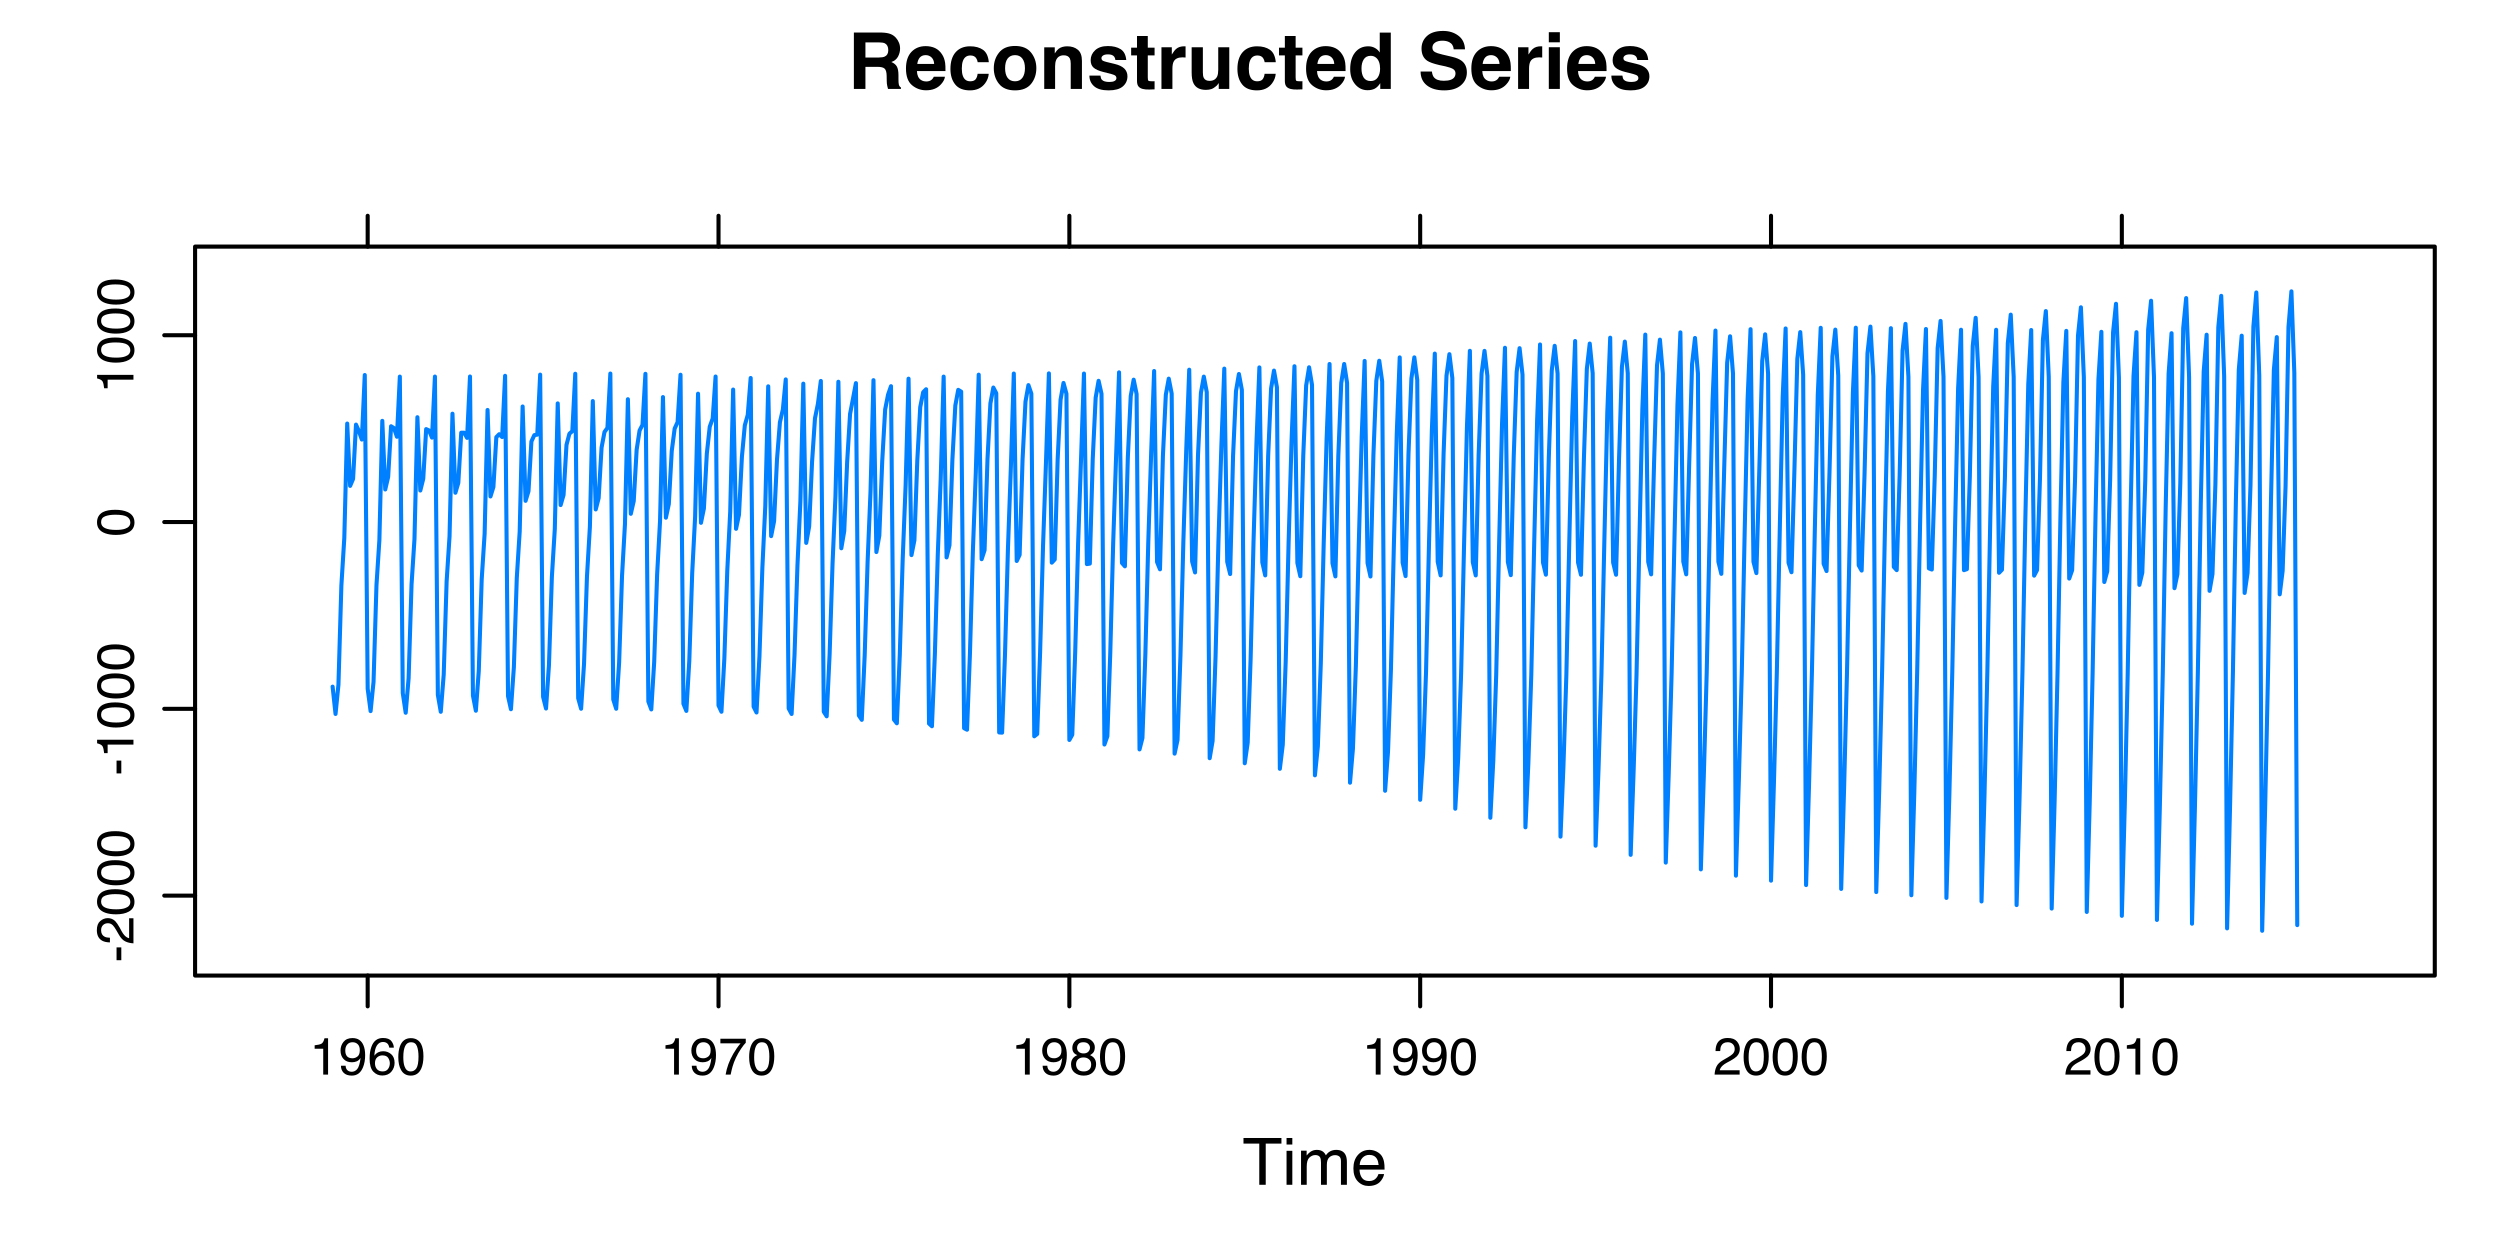<?xml version="1.0" encoding="UTF-8"?>
<svg xmlns="http://www.w3.org/2000/svg" xmlns:xlink="http://www.w3.org/1999/xlink" width="460pt" height="230pt" viewBox="0 0 460 230" version="1.1">
<defs>
<g>
<symbol overflow="visible" id="glyph0-0">
<path style="stroke:none;" d="M 1.078 0 L 1.078 -10.375 L 9.438 -10.375 L 9.438 0 Z M 8.141 -1.297 L 8.141 -9.078 L 2.375 -9.078 L 2.375 -1.297 Z M 8.141 -1.297 "/>
</symbol>
<symbol overflow="visible" id="glyph0-1">
<path style="stroke:none;" d="M 3.266 -8.562 L 3.266 -5.781 L 5.719 -5.781 C 6.207 -5.781 6.57 -5.836 6.812 -5.953 C 7.25 -6.148 7.469 -6.539 7.469 -7.125 C 7.469 -7.75 7.258 -8.172 6.844 -8.391 C 6.602 -8.504 6.25 -8.562 5.781 -8.562 Z M 6.234 -10.375 C 6.961 -10.352 7.52 -10.258 7.906 -10.094 C 8.301 -9.938 8.633 -9.695 8.906 -9.375 C 9.133 -9.113 9.312 -8.82 9.438 -8.5 C 9.57 -8.188 9.641 -7.828 9.641 -7.422 C 9.641 -6.922 9.516 -6.43 9.266 -5.953 C 9.016 -5.484 8.602 -5.148 8.031 -4.953 C 8.508 -4.754 8.848 -4.477 9.047 -4.125 C 9.242 -3.781 9.344 -3.242 9.344 -2.516 L 9.344 -1.812 C 9.344 -1.344 9.363 -1.02 9.406 -0.844 C 9.457 -0.582 9.586 -0.391 9.797 -0.266 L 9.797 0 L 7.422 0 C 7.348 -0.227 7.301 -0.414 7.281 -0.562 C 7.219 -0.844 7.188 -1.141 7.188 -1.453 L 7.172 -2.406 C 7.16 -3.07 7.035 -3.516 6.797 -3.734 C 6.566 -3.953 6.133 -4.062 5.5 -4.062 L 3.266 -4.062 L 3.266 0 L 1.141 0 L 1.141 -10.375 Z M 6.234 -10.375 "/>
</symbol>
<symbol overflow="visible" id="glyph0-2">
<path style="stroke:none;" d="M 3.953 -6.219 C 3.492 -6.219 3.133 -6.07 2.875 -5.781 C 2.625 -5.488 2.469 -5.094 2.406 -4.594 L 5.516 -4.594 C 5.484 -5.125 5.32 -5.523 5.031 -5.797 C 4.738 -6.078 4.379 -6.219 3.953 -6.219 Z M 3.953 -7.875 C 4.598 -7.875 5.176 -7.754 5.688 -7.516 C 6.195 -7.273 6.617 -6.895 6.953 -6.375 C 7.254 -5.926 7.445 -5.398 7.531 -4.797 C 7.582 -4.441 7.602 -3.938 7.594 -3.281 L 2.344 -3.281 C 2.375 -2.508 2.617 -1.969 3.078 -1.656 C 3.348 -1.469 3.68 -1.375 4.078 -1.375 C 4.484 -1.375 4.816 -1.488 5.078 -1.719 C 5.223 -1.844 5.348 -2.02 5.453 -2.25 L 7.5 -2.25 C 7.445 -1.789 7.207 -1.328 6.781 -0.859 C 6.125 -0.117 5.207 0.25 4.031 0.25 C 3.051 0.25 2.188 -0.062 1.438 -0.688 C 0.695 -1.312 0.328 -2.332 0.328 -3.75 C 0.328 -5.082 0.66 -6.102 1.328 -6.812 C 2.004 -7.52 2.879 -7.875 3.953 -7.875 Z M 4.094 -7.875 Z M 4.094 -7.875 "/>
</symbol>
<symbol overflow="visible" id="glyph0-3">
<path style="stroke:none;" d="M 5.516 -4.922 C 5.473 -5.203 5.375 -5.457 5.219 -5.688 C 5 -6 4.648 -6.156 4.172 -6.156 C 3.504 -6.156 3.047 -5.82 2.797 -5.156 C 2.66 -4.789 2.594 -4.316 2.594 -3.734 C 2.594 -3.172 2.66 -2.719 2.797 -2.375 C 3.035 -1.727 3.484 -1.406 4.141 -1.406 C 4.609 -1.406 4.941 -1.531 5.141 -1.781 C 5.336 -2.039 5.457 -2.375 5.5 -2.781 L 7.547 -2.781 C 7.504 -2.164 7.285 -1.586 6.891 -1.047 C 6.254 -0.172 5.32 0.266 4.094 0.266 C 2.863 0.266 1.957 -0.098 1.375 -0.828 C 0.789 -1.555 0.5 -2.504 0.5 -3.672 C 0.5 -4.992 0.816 -6.02 1.453 -6.75 C 2.098 -7.477 2.988 -7.844 4.125 -7.844 C 5.082 -7.844 5.867 -7.629 6.484 -7.203 C 7.098 -6.773 7.457 -6.016 7.562 -4.922 Z M 4.156 -7.875 Z M 4.156 -7.875 "/>
</symbol>
<symbol overflow="visible" id="glyph0-4">
<path style="stroke:none;" d="M 4.375 -1.406 C 4.957 -1.406 5.406 -1.613 5.719 -2.031 C 6.039 -2.457 6.203 -3.051 6.203 -3.812 C 6.203 -4.582 6.039 -5.176 5.719 -5.594 C 5.406 -6.008 4.957 -6.219 4.375 -6.219 C 3.789 -6.219 3.336 -6.008 3.016 -5.594 C 2.703 -5.176 2.547 -4.582 2.547 -3.812 C 2.547 -3.051 2.703 -2.457 3.016 -2.031 C 3.336 -1.613 3.789 -1.406 4.375 -1.406 Z M 8.297 -3.812 C 8.297 -2.688 7.973 -1.723 7.328 -0.922 C 6.68 -0.129 5.695 0.266 4.375 0.266 C 3.062 0.266 2.082 -0.129 1.438 -0.922 C 0.789 -1.723 0.469 -2.688 0.469 -3.812 C 0.469 -4.926 0.789 -5.883 1.438 -6.688 C 2.082 -7.5 3.062 -7.906 4.375 -7.906 C 5.695 -7.906 6.68 -7.5 7.328 -6.688 C 7.973 -5.883 8.297 -4.926 8.297 -3.812 Z M 4.375 -7.875 Z M 4.375 -7.875 "/>
</symbol>
<symbol overflow="visible" id="glyph0-5">
<path style="stroke:none;" d="M 5.188 -7.844 C 5.977 -7.844 6.625 -7.633 7.125 -7.219 C 7.633 -6.812 7.891 -6.125 7.891 -5.156 L 7.891 0 L 5.828 0 L 5.828 -4.656 C 5.828 -5.062 5.773 -5.375 5.672 -5.594 C 5.473 -5.988 5.098 -6.188 4.547 -6.188 C 3.867 -6.188 3.398 -5.895 3.141 -5.312 C 3.016 -5.008 2.953 -4.625 2.953 -4.156 L 2.953 0 L 0.953 0 L 0.953 -7.656 L 2.891 -7.656 L 2.891 -6.531 C 3.141 -6.926 3.379 -7.211 3.609 -7.391 C 4.023 -7.691 4.551 -7.844 5.188 -7.844 Z M 4.453 -7.875 Z M 4.453 -7.875 "/>
</symbol>
<symbol overflow="visible" id="glyph0-6">
<path style="stroke:none;" d="M 2.5 -2.453 C 2.539 -2.086 2.629 -1.832 2.766 -1.688 C 3.016 -1.414 3.477 -1.281 4.156 -1.281 C 4.539 -1.281 4.848 -1.336 5.078 -1.453 C 5.316 -1.578 5.438 -1.754 5.438 -1.984 C 5.438 -2.211 5.344 -2.383 5.156 -2.5 C 4.969 -2.625 4.27 -2.828 3.062 -3.109 C 2.195 -3.328 1.586 -3.598 1.234 -3.922 C 0.879 -4.234 0.703 -4.691 0.703 -5.297 C 0.703 -6.004 0.977 -6.613 1.531 -7.125 C 2.082 -7.633 2.863 -7.891 3.875 -7.891 C 4.832 -7.891 5.613 -7.695 6.219 -7.312 C 6.82 -6.926 7.164 -6.266 7.25 -5.328 L 5.25 -5.328 C 5.219 -5.586 5.145 -5.789 5.031 -5.938 C 4.812 -6.219 4.438 -6.359 3.906 -6.359 C 3.469 -6.359 3.156 -6.285 2.969 -6.141 C 2.781 -6.004 2.688 -5.848 2.688 -5.672 C 2.688 -5.441 2.785 -5.273 2.984 -5.172 C 3.18 -5.066 3.879 -4.879 5.078 -4.609 C 5.879 -4.422 6.477 -4.141 6.875 -3.766 C 7.27 -3.379 7.469 -2.898 7.469 -2.328 C 7.469 -1.566 7.18 -0.941 6.609 -0.453 C 6.047 0.023 5.176 0.266 4 0.266 C 2.789 0.266 1.898 0.008 1.328 -0.5 C 0.754 -1.008 0.469 -1.66 0.469 -2.453 Z M 4.031 -7.875 Z M 4.031 -7.875 "/>
</symbol>
<symbol overflow="visible" id="glyph0-7">
<path style="stroke:none;" d="M 0.141 -6.172 L 0.141 -7.594 L 1.219 -7.594 L 1.219 -9.734 L 3.203 -9.734 L 3.203 -7.594 L 4.453 -7.594 L 4.453 -6.172 L 3.203 -6.172 L 3.203 -2.125 C 3.203 -1.801 3.238 -1.598 3.312 -1.516 C 3.395 -1.441 3.641 -1.406 4.047 -1.406 C 4.109 -1.406 4.172 -1.406 4.234 -1.406 C 4.305 -1.414 4.379 -1.422 4.453 -1.422 L 4.453 0.078 L 3.5 0.109 C 2.551 0.141 1.898 -0.023 1.547 -0.391 C 1.328 -0.617 1.219 -0.973 1.219 -1.453 L 1.219 -6.172 Z M 0.141 -6.172 "/>
</symbol>
<symbol overflow="visible" id="glyph0-8">
<path style="stroke:none;" d="M 5.094 -7.844 C 5.133 -7.844 5.164 -7.844 5.188 -7.844 C 5.219 -7.844 5.273 -7.844 5.359 -7.844 L 5.359 -5.781 C 5.234 -5.789 5.117 -5.797 5.016 -5.797 C 4.922 -5.805 4.848 -5.812 4.797 -5.812 C 3.984 -5.812 3.441 -5.551 3.172 -5.031 C 3.016 -4.738 2.938 -4.285 2.938 -3.672 L 2.938 0 L 0.922 0 L 0.922 -7.672 L 2.828 -7.672 L 2.828 -6.328 C 3.141 -6.836 3.41 -7.188 3.641 -7.375 C 4.016 -7.688 4.5 -7.844 5.094 -7.844 Z M 5.094 -7.844 "/>
</symbol>
<symbol overflow="visible" id="glyph0-9">
<path style="stroke:none;" d="M 2.938 -7.672 L 2.938 -3.047 C 2.938 -2.609 2.988 -2.281 3.094 -2.062 C 3.27 -1.676 3.629 -1.484 4.172 -1.484 C 4.848 -1.484 5.316 -1.758 5.578 -2.312 C 5.703 -2.602 5.766 -3 5.766 -3.5 L 5.766 -7.672 L 7.797 -7.672 L 7.797 0 L 5.859 0 L 5.859 -1.078 C 5.836 -1.055 5.785 -0.988 5.703 -0.875 C 5.629 -0.758 5.539 -0.656 5.438 -0.562 C 5.125 -0.281 4.82 -0.086 4.531 0.016 C 4.238 0.117 3.895 0.172 3.5 0.172 C 2.363 0.172 1.598 -0.238 1.203 -1.062 C 0.984 -1.508 0.875 -2.172 0.875 -3.047 L 0.875 -7.672 Z M 4.344 -7.875 Z M 4.344 -7.875 "/>
</symbol>
<symbol overflow="visible" id="glyph0-10">
<path style="stroke:none;" d="M 3.766 -7.844 C 4.223 -7.844 4.633 -7.738 5 -7.531 C 5.363 -7.332 5.656 -7.055 5.875 -6.703 L 5.875 -10.359 L 7.906 -10.359 L 7.906 0 L 5.969 0 L 5.969 -1.062 C 5.676 -0.602 5.348 -0.27 4.984 -0.062 C 4.617 0.133 4.164 0.234 3.625 0.234 C 2.727 0.234 1.973 -0.125 1.359 -0.844 C 0.742 -1.57 0.438 -2.504 0.438 -3.641 C 0.438 -4.941 0.738 -5.969 1.344 -6.719 C 1.945 -7.469 2.754 -7.844 3.766 -7.844 Z M 4.203 -1.453 C 4.766 -1.453 5.191 -1.66 5.484 -2.078 C 5.785 -2.504 5.938 -3.051 5.938 -3.719 C 5.938 -4.656 5.695 -5.328 5.219 -5.734 C 4.938 -5.973 4.602 -6.094 4.219 -6.094 C 3.625 -6.094 3.191 -5.867 2.922 -5.422 C 2.648 -4.984 2.516 -4.438 2.516 -3.781 C 2.516 -3.07 2.648 -2.504 2.922 -2.078 C 3.203 -1.66 3.629 -1.453 4.203 -1.453 Z M 4.203 -1.453 "/>
</symbol>
<symbol overflow="visible" id="glyph0-11">
<path style="stroke:none;" d=""/>
</symbol>
<symbol overflow="visible" id="glyph0-12">
<path style="stroke:none;" d="M 2.672 -3.203 C 2.734 -2.723 2.859 -2.367 3.047 -2.141 C 3.398 -1.711 4.004 -1.5 4.859 -1.5 C 5.367 -1.5 5.785 -1.555 6.109 -1.672 C 6.711 -1.879 7.016 -2.281 7.016 -2.875 C 7.016 -3.219 6.863 -3.484 6.562 -3.672 C 6.258 -3.848 5.789 -4.008 5.156 -4.156 L 4.047 -4.391 C 2.973 -4.641 2.227 -4.906 1.812 -5.188 C 1.113 -5.664 0.766 -6.414 0.766 -7.438 C 0.766 -8.363 1.102 -9.133 1.781 -9.75 C 2.457 -10.363 3.445 -10.672 4.75 -10.672 C 5.844 -10.672 6.773 -10.379 7.547 -9.797 C 8.316 -9.223 8.723 -8.383 8.766 -7.281 L 6.688 -7.281 C 6.645 -7.906 6.367 -8.348 5.859 -8.609 C 5.523 -8.785 5.109 -8.875 4.609 -8.875 C 4.047 -8.875 3.598 -8.758 3.266 -8.531 C 2.93 -8.301 2.766 -7.988 2.766 -7.594 C 2.766 -7.219 2.93 -6.941 3.266 -6.766 C 3.473 -6.641 3.922 -6.492 4.609 -6.328 L 6.406 -5.906 C 7.188 -5.719 7.773 -5.469 8.172 -5.156 C 8.797 -4.664 9.109 -3.957 9.109 -3.031 C 9.109 -2.082 8.742 -1.297 8.016 -0.672 C 7.285 -0.047 6.258 0.266 4.938 0.266 C 3.594 0.266 2.531 -0.039 1.75 -0.656 C 0.977 -1.27 0.594 -2.117 0.594 -3.203 Z M 4.766 -10.688 Z M 4.766 -10.688 "/>
</symbol>
<symbol overflow="visible" id="glyph0-13">
<path style="stroke:none;" d="M 3 -8.578 L 0.969 -8.578 L 0.969 -10.438 L 3 -10.438 Z M 0.969 -7.672 L 3 -7.672 L 3 0 L 0.969 0 Z M 0.969 -7.672 "/>
</symbol>
<symbol overflow="visible" id="glyph1-0">
<path style="stroke:none;" d="M 0.391 0 L 0.391 -8.609 L 7.219 -8.609 L 7.219 0 Z M 6.141 -1.078 L 6.141 -7.531 L 1.469 -7.531 L 1.469 -1.078 Z M 6.141 -1.078 "/>
</symbol>
<symbol overflow="visible" id="glyph1-1">
<path style="stroke:none;" d="M 7.172 -8.609 L 7.172 -7.578 L 4.281 -7.578 L 4.281 0 L 3.094 0 L 3.094 -7.578 L 0.188 -7.578 L 0.188 -8.609 Z M 7.172 -8.609 "/>
</symbol>
<symbol overflow="visible" id="glyph1-2">
<path style="stroke:none;" d="M 0.781 -6.25 L 1.844 -6.25 L 1.844 0 L 0.781 0 Z M 0.781 -8.609 L 1.844 -8.609 L 1.844 -7.406 L 0.781 -7.406 Z M 0.781 -8.609 "/>
</symbol>
<symbol overflow="visible" id="glyph1-3">
<path style="stroke:none;" d="M 0.781 -6.281 L 1.812 -6.281 L 1.812 -5.391 C 2.062 -5.691 2.289 -5.914 2.5 -6.062 C 2.844 -6.301 3.238 -6.422 3.688 -6.422 C 4.188 -6.422 4.586 -6.297 4.891 -6.047 C 5.055 -5.91 5.211 -5.703 5.359 -5.422 C 5.586 -5.766 5.859 -6.016 6.172 -6.172 C 6.492 -6.336 6.852 -6.422 7.25 -6.422 C 8.094 -6.422 8.664 -6.113 8.969 -5.5 C 9.133 -5.176 9.219 -4.734 9.219 -4.172 L 9.219 0 L 8.125 0 L 8.125 -4.359 C 8.125 -4.773 8.02 -5.062 7.812 -5.219 C 7.602 -5.375 7.348 -5.453 7.047 -5.453 C 6.629 -5.453 6.27 -5.312 5.969 -5.031 C 5.676 -4.758 5.531 -4.301 5.531 -3.656 L 5.531 0 L 4.453 0 L 4.453 -4.094 C 4.453 -4.52 4.398 -4.832 4.297 -5.031 C 4.141 -5.32 3.844 -5.469 3.406 -5.469 C 3.008 -5.469 2.645 -5.312 2.312 -5 C 1.988 -4.695 1.828 -4.141 1.828 -3.328 L 1.828 0 L 0.781 0 Z M 0.781 -6.281 "/>
</symbol>
<symbol overflow="visible" id="glyph1-4">
<path style="stroke:none;" d="M 3.391 -6.422 C 3.836 -6.422 4.27 -6.316 4.688 -6.109 C 5.102 -5.898 5.422 -5.629 5.641 -5.297 C 5.848 -4.973 5.988 -4.602 6.062 -4.188 C 6.125 -3.895 6.156 -3.43 6.156 -2.797 L 1.547 -2.797 C 1.566 -2.16 1.719 -1.648 2 -1.266 C 2.281 -0.879 2.719 -0.688 3.312 -0.688 C 3.863 -0.688 4.301 -0.867 4.625 -1.234 C 4.812 -1.441 4.945 -1.688 5.031 -1.969 L 6.062 -1.969 C 6.039 -1.738 5.953 -1.484 5.797 -1.203 C 5.641 -0.922 5.469 -0.688 5.281 -0.5 C 4.957 -0.188 4.555 0.02 4.078 0.125 C 3.828 0.188 3.539 0.219 3.219 0.219 C 2.438 0.219 1.773 -0.062 1.234 -0.625 C 0.691 -1.195 0.422 -1.992 0.422 -3.016 C 0.422 -4.023 0.691 -4.844 1.234 -5.469 C 1.785 -6.102 2.504 -6.422 3.391 -6.422 Z M 5.062 -3.641 C 5.02 -4.098 4.922 -4.461 4.766 -4.734 C 4.484 -5.242 4.004 -5.5 3.328 -5.5 C 2.836 -5.5 2.426 -5.32 2.094 -4.969 C 1.77 -4.625 1.598 -4.18 1.578 -3.641 Z M 3.281 -6.422 Z M 3.281 -6.422 "/>
</symbol>
<symbol overflow="visible" id="glyph2-0">
<path style="stroke:none;" d="M 0 -0.312 L -6.875 -0.312 L -6.875 -5.766 L 0 -5.766 Z M -0.859 -4.906 L -6.016 -4.906 L -6.016 -1.172 L -0.859 -1.172 Z M -0.859 -4.906 "/>
</symbol>
<symbol overflow="visible" id="glyph2-1">
<path style="stroke:none;" d="M -3.109 -0.391 L -3.109 -2.75 L -2.234 -2.75 L -2.234 -0.391 Z M -3.109 -0.391 "/>
</symbol>
<symbol overflow="visible" id="glyph2-2">
<path style="stroke:none;" d="M 0 -0.297 C -0.57 -0.328 -1.07 -0.445 -1.5 -0.656 C -1.938 -0.863 -2.328 -1.27 -2.672 -1.875 L -3.188 -2.766 C -3.426 -3.172 -3.629 -3.457 -3.797 -3.625 C -4.055 -3.875 -4.352 -4 -4.688 -4 C -5.07 -4 -5.379 -3.879 -5.609 -3.641 C -5.836 -3.41 -5.953 -3.102 -5.953 -2.719 C -5.953 -2.133 -5.734 -1.734 -5.297 -1.516 C -5.066 -1.398 -4.742 -1.336 -4.328 -1.328 L -4.328 -0.469 C -4.91 -0.477 -5.383 -0.582 -5.75 -0.781 C -6.406 -1.145 -6.734 -1.789 -6.734 -2.719 C -6.734 -3.488 -6.523 -4.051 -6.109 -4.406 C -5.691 -4.758 -5.227 -4.938 -4.719 -4.938 C -4.188 -4.938 -3.727 -4.75 -3.344 -4.375 C -3.125 -4.156 -2.852 -3.758 -2.531 -3.188 L -2.188 -2.547 C -2.02 -2.242 -1.859 -2.004 -1.703 -1.828 C -1.43 -1.516 -1.129 -1.316 -0.797 -1.234 L -0.797 -4.906 L 0 -4.906 Z M 0 -0.297 "/>
</symbol>
<symbol overflow="visible" id="glyph2-3">
<path style="stroke:none;" d="M -6.703 -2.594 C -6.703 -3.457 -6.348 -4.086 -5.641 -4.484 C -5.086 -4.773 -4.328 -4.922 -3.359 -4.922 C -2.453 -4.922 -1.695 -4.785 -1.094 -4.516 C -0.238 -4.129 0.188 -3.488 0.188 -2.594 C 0.188 -1.781 -0.16 -1.18 -0.859 -0.797 C -1.453 -0.461 -2.238 -0.297 -3.219 -0.297 C -3.977 -0.297 -4.633 -0.395 -5.188 -0.594 C -6.195 -0.957 -6.703 -1.625 -6.703 -2.594 Z M -0.578 -2.578 C -0.578 -3.016 -0.77 -3.363 -1.156 -3.625 C -1.551 -3.883 -2.273 -4.016 -3.328 -4.016 C -4.086 -4.016 -4.711 -3.922 -5.203 -3.734 C -5.703 -3.547 -5.953 -3.18 -5.953 -2.641 C -5.953 -2.148 -5.719 -1.789 -5.25 -1.562 C -4.781 -1.332 -4.094 -1.219 -3.188 -1.219 C -2.5 -1.219 -1.945 -1.289 -1.531 -1.438 C -0.895 -1.656 -0.578 -2.035 -0.578 -2.578 Z M -0.578 -2.578 "/>
</symbol>
<symbol overflow="visible" id="glyph2-4">
<path style="stroke:none;" d="M -4.75 -0.922 L -5.391 -0.922 C -5.453 -1.523 -5.551 -1.945 -5.688 -2.188 C -5.832 -2.426 -6.164 -2.609 -6.688 -2.734 L -6.688 -3.391 L 0 -3.391 L 0 -2.5 L -4.75 -2.5 Z M -4.75 -0.922 "/>
</symbol>
<symbol overflow="visible" id="glyph3-0">
<path style="stroke:none;" d="M 0.312 0 L 0.312 -6.875 L 5.766 -6.875 L 5.766 0 Z M 4.906 -0.859 L 4.906 -6.016 L 1.172 -6.016 L 1.172 -0.859 Z M 4.906 -0.859 "/>
</symbol>
<symbol overflow="visible" id="glyph3-1">
<path style="stroke:none;" d="M 0.922 -4.75 L 0.922 -5.391 C 1.523 -5.453 1.945 -5.551 2.188 -5.688 C 2.426 -5.832 2.609 -6.164 2.734 -6.688 L 3.391 -6.688 L 3.391 0 L 2.5 0 L 2.5 -4.75 Z M 0.922 -4.75 "/>
</symbol>
<symbol overflow="visible" id="glyph3-2">
<path style="stroke:none;" d="M 1.281 -1.625 C 1.301 -1.156 1.477 -0.832 1.812 -0.656 C 1.988 -0.562 2.18 -0.516 2.391 -0.516 C 2.797 -0.516 3.141 -0.68 3.422 -1.016 C 3.703 -1.348 3.906 -2.031 4.031 -3.062 C 3.844 -2.77 3.609 -2.562 3.328 -2.438 C 3.055 -2.32 2.758 -2.266 2.438 -2.266 C 1.789 -2.266 1.281 -2.461 0.906 -2.859 C 0.531 -3.266 0.344 -3.785 0.344 -4.422 C 0.344 -5.023 0.523 -5.555 0.891 -6.016 C 1.266 -6.484 1.816 -6.719 2.547 -6.719 C 3.523 -6.719 4.195 -6.273 4.562 -5.391 C 4.77 -4.91 4.875 -4.305 4.875 -3.578 C 4.875 -2.754 4.75 -2.023 4.5 -1.391 C 4.094 -0.336 3.398 0.188 2.422 0.188 C 1.766 0.188 1.266 0.016 0.922 -0.328 C 0.586 -0.672 0.422 -1.102 0.422 -1.625 Z M 2.547 -3 C 2.879 -3 3.188 -3.109 3.469 -3.328 C 3.75 -3.547 3.891 -3.93 3.891 -4.484 C 3.891 -4.973 3.766 -5.336 3.516 -5.578 C 3.266 -5.828 2.945 -5.953 2.562 -5.953 C 2.145 -5.953 1.816 -5.812 1.578 -5.531 C 1.336 -5.258 1.219 -4.891 1.219 -4.422 C 1.219 -3.984 1.32 -3.633 1.531 -3.375 C 1.75 -3.125 2.086 -3 2.547 -3 Z M 2.547 -3 "/>
</symbol>
<symbol overflow="visible" id="glyph3-3">
<path style="stroke:none;" d="M 2.812 -6.734 C 3.562 -6.734 4.082 -6.535 4.375 -6.141 C 4.664 -5.754 4.812 -5.359 4.812 -4.953 L 3.984 -4.953 C 3.93 -5.211 3.852 -5.422 3.75 -5.578 C 3.539 -5.859 3.227 -6 2.812 -6 C 2.344 -6 1.969 -5.781 1.688 -5.344 C 1.414 -4.906 1.266 -4.281 1.234 -3.469 C 1.422 -3.75 1.664 -3.961 1.969 -4.109 C 2.227 -4.234 2.523 -4.297 2.859 -4.297 C 3.422 -4.297 3.91 -4.113 4.328 -3.75 C 4.742 -3.395 4.953 -2.863 4.953 -2.156 C 4.953 -1.539 4.754 -1 4.359 -0.531 C 3.961 -0.062 3.398 0.172 2.672 0.172 C 2.047 0.172 1.504 -0.062 1.047 -0.531 C 0.586 -1.008 0.359 -1.816 0.359 -2.953 C 0.359 -3.785 0.461 -4.488 0.672 -5.062 C 1.055 -6.176 1.77 -6.734 2.812 -6.734 Z M 2.75 -0.578 C 3.188 -0.578 3.516 -0.723 3.734 -1.016 C 3.961 -1.316 4.078 -1.672 4.078 -2.078 C 4.078 -2.422 3.977 -2.75 3.781 -3.062 C 3.582 -3.375 3.223 -3.531 2.703 -3.531 C 2.336 -3.531 2.02 -3.41 1.75 -3.172 C 1.477 -2.93 1.344 -2.566 1.344 -2.078 C 1.344 -1.648 1.461 -1.289 1.703 -1 C 1.953 -0.719 2.301 -0.578 2.75 -0.578 Z M 2.75 -0.578 "/>
</symbol>
<symbol overflow="visible" id="glyph3-4">
<path style="stroke:none;" d="M 2.594 -6.703 C 3.457 -6.703 4.086 -6.348 4.484 -5.641 C 4.773 -5.086 4.922 -4.328 4.922 -3.359 C 4.922 -2.453 4.785 -1.695 4.516 -1.094 C 4.129 -0.238 3.488 0.188 2.594 0.188 C 1.781 0.188 1.18 -0.16 0.797 -0.859 C 0.461 -1.453 0.297 -2.238 0.297 -3.219 C 0.297 -3.977 0.395 -4.633 0.594 -5.188 C 0.957 -6.195 1.625 -6.703 2.594 -6.703 Z M 2.578 -0.578 C 3.016 -0.578 3.363 -0.77 3.625 -1.156 C 3.883 -1.551 4.016 -2.273 4.016 -3.328 C 4.016 -4.086 3.922 -4.711 3.734 -5.203 C 3.547 -5.703 3.18 -5.953 2.641 -5.953 C 2.148 -5.953 1.789 -5.719 1.562 -5.25 C 1.332 -4.781 1.219 -4.094 1.219 -3.188 C 1.219 -2.5 1.289 -1.945 1.438 -1.531 C 1.656 -0.895 2.035 -0.578 2.578 -0.578 Z M 2.578 -0.578 "/>
</symbol>
<symbol overflow="visible" id="glyph3-5">
<path style="stroke:none;" d="M 5.016 -6.594 L 5.016 -5.859 C 4.797 -5.648 4.508 -5.285 4.156 -4.766 C 3.801 -4.242 3.484 -3.688 3.203 -3.094 C 2.93 -2.508 2.727 -1.977 2.594 -1.5 C 2.5 -1.188 2.379 -0.688 2.234 0 L 1.312 0 C 1.52 -1.281 1.988 -2.555 2.719 -3.828 C 3.145 -4.566 3.594 -5.207 4.062 -5.75 L 0.344 -5.75 L 0.344 -6.594 Z M 5.016 -6.594 "/>
</symbol>
<symbol overflow="visible" id="glyph3-6">
<path style="stroke:none;" d="M 2.609 -3.891 C 2.984 -3.891 3.273 -3.992 3.484 -4.203 C 3.691 -4.41 3.797 -4.66 3.797 -4.953 C 3.797 -5.203 3.691 -5.43 3.484 -5.641 C 3.285 -5.848 2.984 -5.953 2.578 -5.953 C 2.172 -5.953 1.875 -5.848 1.688 -5.641 C 1.508 -5.43 1.422 -5.188 1.422 -4.906 C 1.422 -4.594 1.535 -4.344 1.766 -4.156 C 2.004 -3.977 2.285 -3.891 2.609 -3.891 Z M 2.656 -0.578 C 3.051 -0.578 3.375 -0.68 3.625 -0.891 C 3.883 -1.098 4.016 -1.414 4.016 -1.844 C 4.016 -2.27 3.879 -2.594 3.609 -2.812 C 3.348 -3.039 3.008 -3.156 2.594 -3.156 C 2.195 -3.156 1.867 -3.039 1.609 -2.812 C 1.359 -2.582 1.234 -2.266 1.234 -1.859 C 1.234 -1.516 1.348 -1.211 1.578 -0.953 C 1.816 -0.703 2.176 -0.578 2.656 -0.578 Z M 1.469 -3.578 C 1.227 -3.672 1.039 -3.785 0.906 -3.922 C 0.664 -4.172 0.547 -4.5 0.547 -4.906 C 0.547 -5.406 0.723 -5.832 1.078 -6.188 C 1.441 -6.551 1.957 -6.734 2.625 -6.734 C 3.27 -6.734 3.773 -6.562 4.141 -6.219 C 4.504 -5.875 4.688 -5.477 4.688 -5.031 C 4.688 -4.613 4.582 -4.273 4.375 -4.016 C 4.25 -3.867 4.062 -3.723 3.812 -3.578 C 4.094 -3.453 4.312 -3.305 4.469 -3.141 C 4.77 -2.828 4.922 -2.422 4.922 -1.922 C 4.922 -1.336 4.723 -0.836 4.328 -0.422 C 3.93 -0.016 3.367 0.188 2.641 0.188 C 1.984 0.188 1.43 0.008 0.984 -0.344 C 0.535 -0.695 0.312 -1.211 0.312 -1.891 C 0.312 -2.285 0.406 -2.625 0.594 -2.906 C 0.789 -3.195 1.082 -3.422 1.469 -3.578 Z M 1.469 -3.578 "/>
</symbol>
<symbol overflow="visible" id="glyph3-7">
<path style="stroke:none;" d="M 0.297 0 C 0.328 -0.57 0.445 -1.07 0.656 -1.5 C 0.863 -1.938 1.27 -2.328 1.875 -2.672 L 2.766 -3.188 C 3.172 -3.426 3.457 -3.629 3.625 -3.797 C 3.875 -4.055 4 -4.352 4 -4.688 C 4 -5.07 3.879 -5.379 3.641 -5.609 C 3.41 -5.836 3.102 -5.953 2.719 -5.953 C 2.133 -5.953 1.734 -5.734 1.516 -5.297 C 1.398 -5.066 1.336 -4.742 1.328 -4.328 L 0.469 -4.328 C 0.477 -4.91 0.582 -5.383 0.781 -5.75 C 1.145 -6.406 1.789 -6.734 2.719 -6.734 C 3.488 -6.734 4.051 -6.523 4.406 -6.109 C 4.758 -5.691 4.938 -5.227 4.938 -4.719 C 4.938 -4.188 4.75 -3.727 4.375 -3.344 C 4.156 -3.125 3.758 -2.852 3.188 -2.531 L 2.547 -2.188 C 2.242 -2.02 2.004 -1.859 1.828 -1.703 C 1.516 -1.43 1.316 -1.129 1.234 -0.797 L 4.906 -0.797 L 4.906 0 Z M 0.297 0 "/>
</symbol>
</g>
</defs>
<g id="surface461">
<rect x="0" y="0" width="460" height="230" style="fill:rgb(100%,100%,100%);fill-opacity:1;stroke:none;"/>
<g style="fill:rgb(0%,0%,0%);fill-opacity:1;">
  <use xlink:href="#glyph0-1" x="155.973" y="16.363"/>
  <use xlink:href="#glyph0-2" x="166.372" y="16.363"/>
  <use xlink:href="#glyph0-3" x="174.38" y="16.363"/>
  <use xlink:href="#glyph0-4" x="182.389" y="16.363"/>
  <use xlink:href="#glyph0-5" x="191.185" y="16.363"/>
  <use xlink:href="#glyph0-6" x="199.981" y="16.363"/>
  <use xlink:href="#glyph0-7" x="207.99" y="16.363"/>
  <use xlink:href="#glyph0-8" x="212.785" y="16.363"/>
  <use xlink:href="#glyph0-9" x="218.389" y="16.363"/>
  <use xlink:href="#glyph0-3" x="227.185" y="16.363"/>
  <use xlink:href="#glyph0-7" x="235.194" y="16.363"/>
  <use xlink:href="#glyph0-2" x="239.989" y="16.363"/>
  <use xlink:href="#glyph0-10" x="247.998" y="16.363"/>
  <use xlink:href="#glyph0-11" x="256.794" y="16.363"/>
  <use xlink:href="#glyph0-12" x="260.795" y="16.363"/>
  <use xlink:href="#glyph0-2" x="270.399" y="16.363"/>
  <use xlink:href="#glyph0-8" x="278.408" y="16.363"/>
  <use xlink:href="#glyph0-13" x="284.012" y="16.363"/>
  <use xlink:href="#glyph0-2" x="288.012" y="16.363"/>
  <use xlink:href="#glyph0-6" x="296.021" y="16.363"/>
</g>
<g style="fill:rgb(0%,0%,0%);fill-opacity:1;">
  <use xlink:href="#glyph1-1" x="228.613" y="218"/>
  <use xlink:href="#glyph1-2" x="235.943" y="218"/>
  <use xlink:href="#glyph1-3" x="238.609" y="218"/>
  <use xlink:href="#glyph1-4" x="248.605" y="218"/>
</g>
<path style="fill:none;stroke-width:0.75;stroke-linecap:round;stroke-linejoin:round;stroke:rgb(0%,0%,0%);stroke-opacity:1;stroke-miterlimit:10;" d="M 67.652 45.371 L 67.652 39.703 "/>
<path style="fill:none;stroke-width:0.75;stroke-linecap:round;stroke-linejoin:round;stroke:rgb(0%,0%,0%);stroke-opacity:1;stroke-miterlimit:10;" d="M 132.207 45.371 L 132.207 39.703 "/>
<path style="fill:none;stroke-width:0.75;stroke-linecap:round;stroke-linejoin:round;stroke:rgb(0%,0%,0%);stroke-opacity:1;stroke-miterlimit:10;" d="M 196.762 45.371 L 196.762 39.703 "/>
<path style="fill:none;stroke-width:0.75;stroke-linecap:round;stroke-linejoin:round;stroke:rgb(0%,0%,0%);stroke-opacity:1;stroke-miterlimit:10;" d="M 261.312 45.371 L 261.312 39.703 "/>
<path style="fill:none;stroke-width:0.75;stroke-linecap:round;stroke-linejoin:round;stroke:rgb(0%,0%,0%);stroke-opacity:1;stroke-miterlimit:10;" d="M 325.867 45.371 L 325.867 39.703 "/>
<path style="fill:none;stroke-width:0.75;stroke-linecap:round;stroke-linejoin:round;stroke:rgb(0%,0%,0%);stroke-opacity:1;stroke-miterlimit:10;" d="M 390.418 45.371 L 390.418 39.703 "/>
<path style="fill:none;stroke-width:0.75;stroke-linecap:round;stroke-linejoin:round;stroke:rgb(0%,0%,0%);stroke-opacity:1;stroke-miterlimit:10;" d="M 35.895 164.793 L 30.223 164.793 "/>
<path style="fill:none;stroke-width:0.75;stroke-linecap:round;stroke-linejoin:round;stroke:rgb(0%,0%,0%);stroke-opacity:1;stroke-miterlimit:10;" d="M 35.895 130.422 L 30.223 130.422 "/>
<path style="fill:none;stroke-width:0.75;stroke-linecap:round;stroke-linejoin:round;stroke:rgb(0%,0%,0%);stroke-opacity:1;stroke-miterlimit:10;" d="M 35.895 96.055 L 30.223 96.055 "/>
<path style="fill:none;stroke-width:0.75;stroke-linecap:round;stroke-linejoin:round;stroke:rgb(0%,0%,0%);stroke-opacity:1;stroke-miterlimit:10;" d="M 35.895 61.684 L 30.223 61.684 "/>
<g style="fill:rgb(0%,0%,0%);fill-opacity:1;">
  <use xlink:href="#glyph2-1" x="24.555" y="177.07"/>
  <use xlink:href="#glyph2-2" x="24.555" y="173.873"/>
  <use xlink:href="#glyph2-3" x="24.555" y="168.534"/>
  <use xlink:href="#glyph2-3" x="24.555" y="163.195"/>
  <use xlink:href="#glyph2-3" x="24.555" y="157.856"/>
</g>
<g style="fill:rgb(0%,0%,0%);fill-opacity:1;">
  <use xlink:href="#glyph2-1" x="24.555" y="142.699"/>
  <use xlink:href="#glyph2-4" x="24.555" y="139.502"/>
  <use xlink:href="#glyph2-3" x="24.555" y="134.163"/>
  <use xlink:href="#glyph2-3" x="24.555" y="128.824"/>
  <use xlink:href="#glyph2-3" x="24.555" y="123.485"/>
</g>
<g style="fill:rgb(0%,0%,0%);fill-opacity:1;">
  <use xlink:href="#glyph2-3" x="24.555" y="98.723"/>
</g>
<g style="fill:rgb(0%,0%,0%);fill-opacity:1;">
  <use xlink:href="#glyph2-4" x="24.555" y="72.363"/>
  <use xlink:href="#glyph2-3" x="24.555" y="67.024"/>
  <use xlink:href="#glyph2-3" x="24.555" y="61.685"/>
  <use xlink:href="#glyph2-3" x="24.555" y="56.346"/>
</g>
<path style="fill:none;stroke-width:0.75;stroke-linecap:round;stroke-linejoin:round;stroke:rgb(0%,0%,0%);stroke-opacity:1;stroke-miterlimit:10;" d="M 67.652 179.5 L 67.652 185.168 "/>
<path style="fill:none;stroke-width:0.75;stroke-linecap:round;stroke-linejoin:round;stroke:rgb(0%,0%,0%);stroke-opacity:1;stroke-miterlimit:10;" d="M 132.207 179.5 L 132.207 185.168 "/>
<path style="fill:none;stroke-width:0.75;stroke-linecap:round;stroke-linejoin:round;stroke:rgb(0%,0%,0%);stroke-opacity:1;stroke-miterlimit:10;" d="M 196.762 179.5 L 196.762 185.168 "/>
<path style="fill:none;stroke-width:0.75;stroke-linecap:round;stroke-linejoin:round;stroke:rgb(0%,0%,0%);stroke-opacity:1;stroke-miterlimit:10;" d="M 261.312 179.5 L 261.312 185.168 "/>
<path style="fill:none;stroke-width:0.75;stroke-linecap:round;stroke-linejoin:round;stroke:rgb(0%,0%,0%);stroke-opacity:1;stroke-miterlimit:10;" d="M 325.867 179.5 L 325.867 185.168 "/>
<path style="fill:none;stroke-width:0.75;stroke-linecap:round;stroke-linejoin:round;stroke:rgb(0%,0%,0%);stroke-opacity:1;stroke-miterlimit:10;" d="M 390.418 179.5 L 390.418 185.168 "/>
<g style="fill:rgb(0%,0%,0%);fill-opacity:1;">
  <use xlink:href="#glyph3-1" x="56.973" y="197.723"/>
  <use xlink:href="#glyph3-2" x="62.312" y="197.723"/>
  <use xlink:href="#glyph3-3" x="67.651" y="197.723"/>
  <use xlink:href="#glyph3-4" x="72.99" y="197.723"/>
</g>
<g style="fill:rgb(0%,0%,0%);fill-opacity:1;">
  <use xlink:href="#glyph3-1" x="121.527" y="197.723"/>
  <use xlink:href="#glyph3-2" x="126.866" y="197.723"/>
  <use xlink:href="#glyph3-5" x="132.205" y="197.723"/>
  <use xlink:href="#glyph3-4" x="137.545" y="197.723"/>
</g>
<g style="fill:rgb(0%,0%,0%);fill-opacity:1;">
  <use xlink:href="#glyph3-1" x="186.082" y="197.723"/>
  <use xlink:href="#glyph3-2" x="191.421" y="197.723"/>
  <use xlink:href="#glyph3-6" x="196.76" y="197.723"/>
  <use xlink:href="#glyph3-4" x="202.099" y="197.723"/>
</g>
<g style="fill:rgb(0%,0%,0%);fill-opacity:1;">
  <use xlink:href="#glyph3-1" x="250.633" y="197.723"/>
  <use xlink:href="#glyph3-2" x="255.972" y="197.723"/>
  <use xlink:href="#glyph3-2" x="261.311" y="197.723"/>
  <use xlink:href="#glyph3-4" x="266.65" y="197.723"/>
</g>
<g style="fill:rgb(0%,0%,0%);fill-opacity:1;">
  <use xlink:href="#glyph3-7" x="315.188" y="197.723"/>
  <use xlink:href="#glyph3-4" x="320.527" y="197.723"/>
  <use xlink:href="#glyph3-4" x="325.866" y="197.723"/>
  <use xlink:href="#glyph3-4" x="331.205" y="197.723"/>
</g>
<g style="fill:rgb(0%,0%,0%);fill-opacity:1;">
  <use xlink:href="#glyph3-7" x="379.738" y="197.723"/>
  <use xlink:href="#glyph3-4" x="385.077" y="197.723"/>
  <use xlink:href="#glyph3-1" x="390.416" y="197.723"/>
  <use xlink:href="#glyph3-4" x="395.755" y="197.723"/>
</g>
<path style="fill:none;stroke-width:0.75;stroke-linecap:round;stroke-linejoin:round;stroke:rgb(0%,50.196%,100%);stroke-opacity:1;stroke-miterlimit:10;" d="M 61.199 126.344 L 61.738 131.367 L 62.273 125.984 L 62.812 107.742 L 63.352 98.984 L 63.887 77.938 L 64.426 89.402 L 64.965 88.121 L 65.504 78.129 L 66.039 79.332 L 66.578 80.879 L 67.117 69.004 L 67.652 126.73 L 68.191 130.84 L 68.73 125.469 L 69.27 107.688 L 69.805 99.391 L 70.344 77.438 L 70.883 90.062 L 71.418 87.754 L 71.957 78.43 L 72.496 78.773 L 73.035 80.363 L 73.57 69.297 L 74.109 127.523 L 74.648 131.145 L 75.184 124.805 L 75.723 107.547 L 76.262 99.211 L 76.801 76.77 L 77.336 90.254 L 77.875 88.102 L 78.414 78.957 L 78.949 79.211 L 79.488 80.52 L 80.027 69.289 L 80.566 127.859 L 81.102 130.969 L 81.641 124.16 L 82.18 106.973 L 82.715 98.684 L 83.254 76.121 L 83.793 90.664 L 84.328 88.852 L 84.867 79.617 L 85.406 79.621 L 85.945 80.57 L 86.48 69.277 L 87.02 127.977 L 87.559 130.773 L 88.094 123.453 L 88.633 106.582 L 89.172 98.199 L 89.711 75.434 L 90.246 91.348 L 90.785 89.609 L 91.324 80.434 L 91.859 79.895 L 92.398 80.414 L 92.938 69.152 L 93.477 128.082 L 94.012 130.496 L 94.551 122.773 L 95.09 106.316 L 95.625 97.781 L 96.164 74.793 L 96.703 92.152 L 97.242 90.375 L 97.777 81.234 L 98.316 80.066 L 98.855 79.973 L 99.391 68.93 L 99.93 128.223 L 100.469 130.367 L 101.008 122.359 L 101.543 106.156 L 102.082 97.363 L 102.621 74.227 L 103.156 92.93 L 103.695 91.062 L 104.234 81.859 L 104.773 79.805 L 105.309 79.332 L 105.848 68.773 L 106.387 128.473 L 106.922 130.41 L 107.461 122.152 L 108 106.125 L 108.539 96.953 L 109.074 73.797 L 109.613 93.734 L 110.152 91.641 L 110.688 82.363 L 111.227 79.48 L 111.766 78.738 L 112.305 68.734 L 112.84 128.703 L 113.379 130.41 L 113.918 121.938 L 114.453 105.961 L 114.992 96.445 L 115.531 73.457 L 116.07 94.539 L 116.605 92.199 L 117.145 82.734 L 117.684 79.207 L 118.219 78.176 L 118.758 68.785 L 119.297 129.074 L 119.836 130.535 L 120.371 121.797 L 120.91 105.719 L 121.449 95.832 L 121.984 73.062 L 122.523 95.254 L 123.062 92.742 L 123.602 82.977 L 124.137 78.859 L 124.676 77.676 L 125.215 68.953 L 125.75 129.492 L 126.289 130.805 L 126.828 121.629 L 127.367 105.383 L 127.902 95.094 L 128.441 72.441 L 128.98 96.199 L 129.516 93.566 L 130.055 83.477 L 130.594 78.512 L 131.133 77.016 L 131.668 69.281 L 132.207 129.797 L 132.746 130.961 L 133.281 121.16 L 133.82 104.969 L 134.359 94.172 L 134.898 71.68 L 135.434 97.301 L 135.973 94.707 L 136.512 84.031 L 137.047 78.25 L 137.586 76.344 L 138.125 69.551 L 138.664 130.023 L 139.199 131.098 L 139.738 120.777 L 140.277 104.457 L 140.812 93.164 L 141.352 71.086 L 141.891 98.648 L 142.43 95.902 L 142.965 84.582 L 143.504 77.703 L 144.043 75.367 L 144.578 69.812 L 145.117 130.363 L 145.656 131.371 L 146.191 120.508 L 146.73 104.07 L 147.27 92.262 L 147.809 70.594 L 148.344 99.891 L 148.883 96.875 L 149.422 84.945 L 149.957 76.957 L 150.496 74.309 L 151.035 70.094 L 151.574 130.961 L 152.109 131.801 L 152.648 120.414 L 153.188 103.711 L 153.723 91.32 L 154.262 70.242 L 154.801 100.883 L 155.34 97.703 L 155.875 85.012 L 156.414 76.16 L 156.953 73.348 L 157.488 70.496 L 158.027 131.645 L 158.566 132.449 L 159.105 120.512 L 159.641 103.32 L 160.18 90.312 L 160.719 69.953 L 161.254 101.574 L 161.793 98.555 L 162.332 84.801 L 162.871 75.328 L 163.406 72.613 L 163.945 71.059 L 164.484 132.395 L 165.02 133.086 L 165.559 120.527 L 166.098 102.809 L 166.637 89.238 L 167.172 69.676 L 167.711 102.137 L 168.25 99.402 L 168.785 84.66 L 169.324 74.91 L 169.863 72.168 L 170.402 71.625 L 170.938 133.133 L 171.477 133.629 L 172.016 120.359 L 172.551 102.055 L 173.09 88.07 L 173.629 69.297 L 174.168 102.562 L 174.703 100.32 L 175.242 84.535 L 175.781 74.602 L 176.316 71.734 L 176.855 72.062 L 177.395 133.984 L 177.934 134.27 L 178.469 120.277 L 179.008 101.422 L 179.547 86.949 L 180.082 68.938 L 180.621 102.891 L 181.16 101.23 L 181.699 84.449 L 182.234 74.227 L 182.773 71.309 L 183.312 72.352 L 183.848 134.77 L 184.387 134.805 L 184.926 120.211 L 185.465 100.855 L 186 85.949 L 186.539 68.734 L 187.078 103.219 L 187.613 102.086 L 188.152 84.504 L 188.691 73.895 L 189.23 70.863 L 189.766 72.422 L 190.305 135.48 L 190.844 135.051 L 191.379 120.059 L 191.918 100.441 L 192.457 85.18 L 192.996 68.703 L 193.531 103.527 L 194.07 102.941 L 194.609 84.512 L 195.145 73.535 L 195.684 70.465 L 196.223 72.449 L 196.762 136.152 L 197.297 135.191 L 197.836 120 L 198.375 99.996 L 198.91 84.504 L 199.449 68.734 L 199.988 103.793 L 200.527 103.703 L 201.062 84.453 L 201.602 73.164 L 202.141 70.07 L 202.676 72.461 L 203.215 136.988 L 203.754 135.461 L 204.289 120.145 L 204.828 99.805 L 205.367 83.84 L 205.906 68.512 L 206.441 103.582 L 206.98 104.203 L 207.52 84.184 L 208.055 72.863 L 208.594 69.863 L 209.133 72.5 L 209.672 137.891 L 210.207 135.793 L 210.746 120.359 L 211.285 99.715 L 211.82 83.141 L 212.359 68.266 L 212.898 103.414 L 213.438 104.754 L 213.973 83.941 L 214.512 72.629 L 215.051 69.672 L 215.586 72.418 L 216.125 138.668 L 216.664 136.141 L 217.203 120.652 L 217.738 99.641 L 218.277 82.555 L 218.816 68.027 L 219.352 103.305 L 219.891 105.328 L 220.43 83.805 L 220.969 72.297 L 221.504 69.301 L 222.043 72.152 L 222.582 139.508 L 223.117 136.332 L 223.656 120.93 L 224.195 99.602 L 224.734 82.02 L 225.27 67.828 L 225.809 103.379 L 226.348 105.625 L 226.883 83.895 L 227.422 71.969 L 227.961 68.816 L 228.5 71.742 L 229.035 140.438 L 229.574 136.664 L 230.113 121.293 L 230.648 99.637 L 231.188 81.512 L 231.727 67.605 L 232.266 103.477 L 232.801 105.871 L 233.34 83.914 L 233.879 71.488 L 234.414 68.191 L 234.953 71.262 L 235.492 141.461 L 236.031 137 L 236.566 121.754 L 237.105 99.777 L 237.645 81.129 L 238.18 67.391 L 238.719 103.59 L 239.258 106.023 L 239.797 83.883 L 240.332 70.934 L 240.871 67.582 L 241.41 70.828 L 241.945 142.656 L 242.484 137.336 L 243.023 122.176 L 243.562 99.938 L 244.098 80.742 L 244.637 66.977 L 245.176 103.633 L 245.711 106.055 L 246.25 83.875 L 246.789 70.473 L 247.328 66.977 L 247.863 70.473 L 248.402 144.016 L 248.941 137.723 L 249.477 122.57 L 250.016 100.133 L 250.555 80.301 L 251.094 66.414 L 251.629 103.598 L 252.168 106.074 L 252.707 83.746 L 253.242 70.059 L 253.781 66.379 L 254.32 70.195 L 254.859 145.5 L 255.395 138.273 L 255.934 123.082 L 256.473 100.285 L 257.008 79.727 L 257.547 65.762 L 258.086 103.527 L 258.625 106 L 259.16 83.613 L 259.699 69.625 L 260.238 65.758 L 260.773 69.906 L 261.312 147.16 L 261.852 138.895 L 262.391 123.605 L 262.926 100.469 L 263.465 79.133 L 264.004 65.062 L 264.539 103.367 L 265.078 105.875 L 265.617 83.566 L 266.152 69.145 L 266.691 65.168 L 267.23 69.551 L 267.77 148.805 L 268.305 139.52 L 268.844 123.984 L 269.383 100.418 L 269.918 78.57 L 270.457 64.551 L 270.996 103.43 L 271.535 105.875 L 272.07 83.711 L 272.609 68.75 L 273.148 64.566 L 273.684 69.18 L 274.223 150.469 L 274.762 140.027 L 275.301 124.195 L 275.836 100.211 L 276.375 77.957 L 276.914 63.992 L 277.449 103.426 L 277.988 105.828 L 278.527 83.938 L 279.066 68.438 L 279.602 64.066 L 280.141 68.926 L 280.68 152.223 L 281.215 140.461 L 281.754 124.242 L 282.293 99.969 L 282.832 77.293 L 283.367 63.383 L 283.906 103.473 L 284.445 105.742 L 284.98 84.203 L 285.52 68.188 L 286.059 63.633 L 286.598 68.762 L 287.133 153.938 L 287.672 140.984 L 288.211 124.184 L 288.746 99.715 L 289.285 76.633 L 289.824 62.746 L 290.363 103.512 L 290.898 105.758 L 291.438 84.434 L 291.977 67.898 L 292.512 63.219 L 293.051 68.676 L 293.59 155.609 L 294.129 141.434 L 294.664 124.094 L 295.203 99.422 L 295.742 75.945 L 296.277 62.137 L 296.816 103.5 L 297.355 105.75 L 297.895 84.734 L 298.43 67.527 L 298.969 62.855 L 299.508 68.684 L 300.043 157.289 L 300.582 141.977 L 301.121 124.066 L 301.66 99.098 L 302.195 75.184 L 302.734 61.566 L 303.273 103.391 L 303.809 105.68 L 304.348 85.145 L 304.887 67.266 L 305.426 62.496 L 305.961 68.723 L 306.5 158.719 L 307.039 142.496 L 307.574 123.98 L 308.113 98.641 L 308.652 74.484 L 309.191 61.16 L 309.727 103.336 L 310.266 105.676 L 310.805 85.535 L 311.34 66.996 L 311.879 62.188 L 312.418 68.734 L 312.957 159.965 L 313.492 143.023 L 314.031 123.891 L 314.57 98.184 L 315.105 73.875 L 315.645 60.824 L 316.184 103.348 L 316.723 105.586 L 317.258 85.984 L 317.797 66.758 L 318.336 61.879 L 318.871 68.746 L 319.41 161.121 L 319.949 143.52 L 320.488 123.699 L 321.023 97.73 L 321.562 73.418 L 322.102 60.574 L 322.637 103.363 L 323.176 105.449 L 323.715 86.383 L 324.25 66.418 L 324.789 61.516 L 325.328 68.789 L 325.867 162.043 L 326.402 144.051 L 326.941 123.52 L 327.48 97.406 L 328.016 73.043 L 328.555 60.438 L 329.094 103.547 L 329.633 105.289 L 330.168 86.676 L 330.707 66.055 L 331.246 61.109 L 331.781 68.93 L 332.32 162.852 L 332.859 144.5 L 333.398 123.43 L 333.934 97.176 L 334.473 72.645 L 335.012 60.32 L 335.547 103.73 L 336.086 105.074 L 336.625 86.918 L 337.164 65.562 L 337.699 60.652 L 338.238 69.117 L 338.777 163.562 L 339.312 145.043 L 339.852 123.461 L 340.391 96.863 L 340.93 72.289 L 341.465 60.297 L 342.004 104.02 L 342.543 104.984 L 343.078 87.172 L 343.617 65.008 L 344.156 60.094 L 344.695 69.242 L 345.23 164.137 L 345.77 145.523 L 346.309 123.504 L 346.844 96.504 L 347.383 71.977 L 347.922 60.387 L 348.461 104.309 L 348.996 104.906 L 349.535 87.41 L 350.074 64.504 L 350.609 59.594 L 351.148 69.324 L 351.688 164.723 L 352.227 145.934 L 352.762 123.566 L 353.301 96.102 L 353.84 71.688 L 354.375 60.539 L 354.914 104.578 L 355.453 104.793 L 355.992 87.617 L 356.527 64.062 L 357.066 59.051 L 357.605 69.34 L 358.141 165.215 L 358.68 146.281 L 359.219 123.672 L 359.758 95.805 L 360.293 71.48 L 360.832 60.672 L 361.371 104.91 L 361.906 104.723 L 362.445 87.785 L 362.984 63.672 L 363.523 58.48 L 364.059 69.375 L 364.598 165.867 L 365.137 146.664 L 365.672 123.625 L 366.211 95.492 L 366.75 71.086 L 367.289 60.676 L 367.824 105.391 L 368.363 104.828 L 368.902 87.914 L 369.438 63.145 L 369.977 57.895 L 370.516 69.352 L 371.055 166.531 L 371.59 147.059 L 372.129 123.668 L 372.668 95.277 L 373.203 70.699 L 373.742 60.723 L 374.281 105.918 L 374.82 104.887 L 375.355 88.031 L 375.895 62.527 L 376.434 57.238 L 376.969 69.344 L 377.508 167.176 L 378.047 147.457 L 378.586 123.75 L 379.121 95.043 L 379.66 70.324 L 380.199 60.883 L 380.734 106.453 L 381.273 104.918 L 381.812 88.059 L 382.352 61.746 L 382.887 56.543 L 383.426 69.391 L 383.965 167.797 L 384.5 147.883 L 385.039 123.934 L 385.578 94.734 L 386.113 69.82 L 386.652 61.055 L 387.191 107.086 L 387.73 105.109 L 388.266 88.227 L 388.805 61.16 L 389.344 55.898 L 389.879 69.473 L 390.418 168.512 L 390.957 148.223 L 391.496 124.016 L 392.031 94.105 L 392.57 69.16 L 393.109 61.125 L 393.645 107.617 L 394.184 105.363 L 394.723 88.57 L 395.262 60.656 L 395.797 55.336 L 396.336 69.492 L 396.875 169.27 L 397.41 148.449 L 397.949 123.906 L 398.488 93.328 L 399.027 68.73 L 399.562 61.312 L 400.102 108.223 L 400.641 105.648 L 401.176 88.875 L 401.715 60.363 L 402.254 54.848 L 402.793 69.434 L 403.328 169.961 L 403.867 148.438 L 404.406 123.656 L 404.941 92.805 L 405.48 68.371 L 406.02 61.586 L 406.559 108.711 L 407.094 105.625 L 407.633 89.09 L 408.172 60.203 L 408.707 54.438 L 409.246 69.258 L 409.785 170.82 L 410.324 148.57 L 410.859 123.586 L 411.398 92.375 L 411.938 68.039 L 412.473 61.766 L 413.012 109.098 L 413.551 105.406 L 414.09 89.266 L 414.625 60.074 L 415.164 53.812 L 415.703 69.07 L 416.238 171.262 L 416.777 148.938 L 417.316 123.859 L 417.855 92.34 L 418.391 68.07 L 418.93 62.027 L 419.469 109.355 L 420.004 105.035 L 420.543 89.488 L 421.082 60.172 L 421.621 53.609 L 422.156 68.637 L 422.695 170.219 "/>
<path style="fill:none;stroke-width:0.75;stroke-linecap:round;stroke-linejoin:round;stroke:rgb(0%,0%,0%);stroke-opacity:1;stroke-miterlimit:10;" d="M 35.895 179.5 L 448 179.5 L 448 45.375 L 35.895 45.375 Z M 35.895 179.5 "/>
</g>
</svg>
